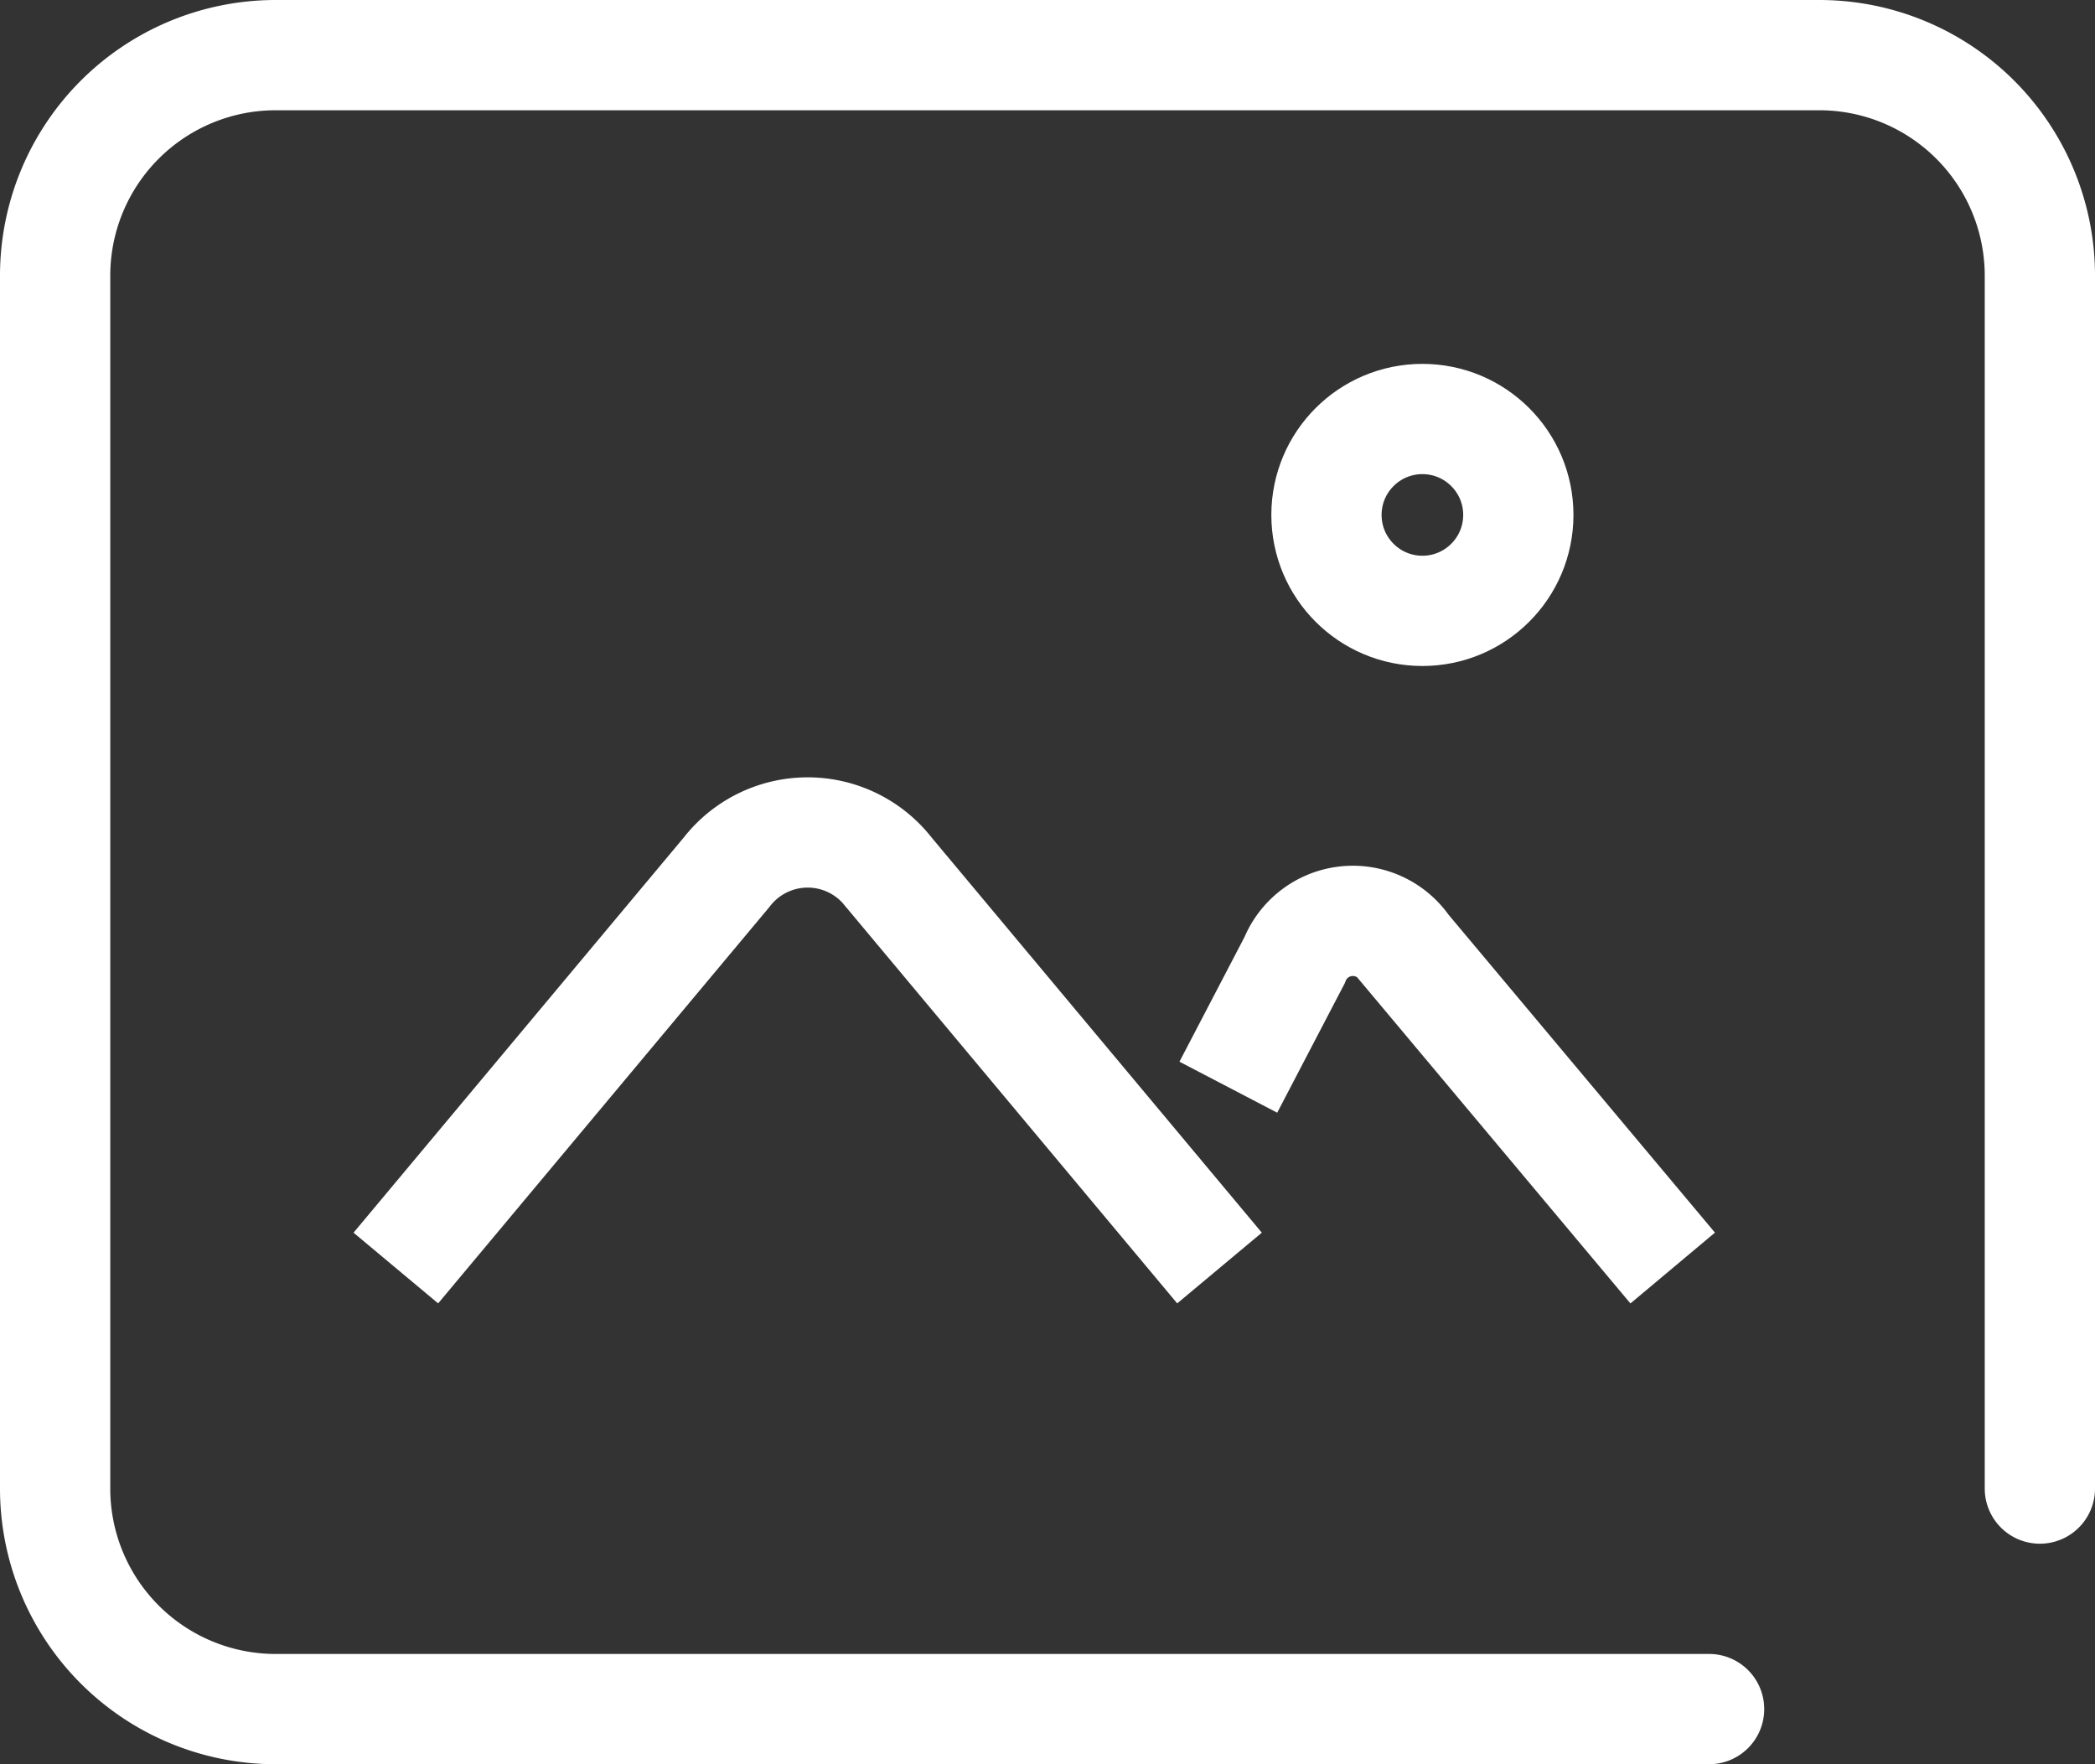 <svg xmlns="http://www.w3.org/2000/svg" width="19" height="16" viewBox="0 0 19 16">
    <rect x="0" y="0" width="19" height="16" fill="#333333" stroke="none"/>
    <defs>
        <style>
            .cls-1,
            .cls-2 {
                fill: none;
                stroke: #fff;
            }

            .cls-1 {
                stroke-linecap: round;
                stroke-linejoin: round;
            }

            .cls-2 {
                stroke-miterlimit: 10;
            }
        </style>
    </defs>
    <title>Vector Smart Object2</title>
    <g id="Layer_1" data-name="Layer 1">
        <path class="cls-1" d="M348.5,287.5h-13a2,2,0,0,1-2-2v-11a2,2,0,0,1,2-2h14a2,2,0,0,1,2,2v11" transform="translate(-333 -272)" />
    </g>
    <g id="Layer_2" data-name="Layer 2">
        <path class="cls-2" d="M344.06,283.5l-3-3.59a.93.93,0,0,0-1.47,0l-3,3.59" transform="translate(-333 -272)" />
        <path class="cls-2" d="M348.17,283.5l-2.43-2.9a.57.57,0,0,0-1,.11l-.6,1.15" transform="translate(-333 -272)" />
        <circle class="cls-2" cx="12.9" cy="4.67" r="0.87" />
    </g>
</svg>